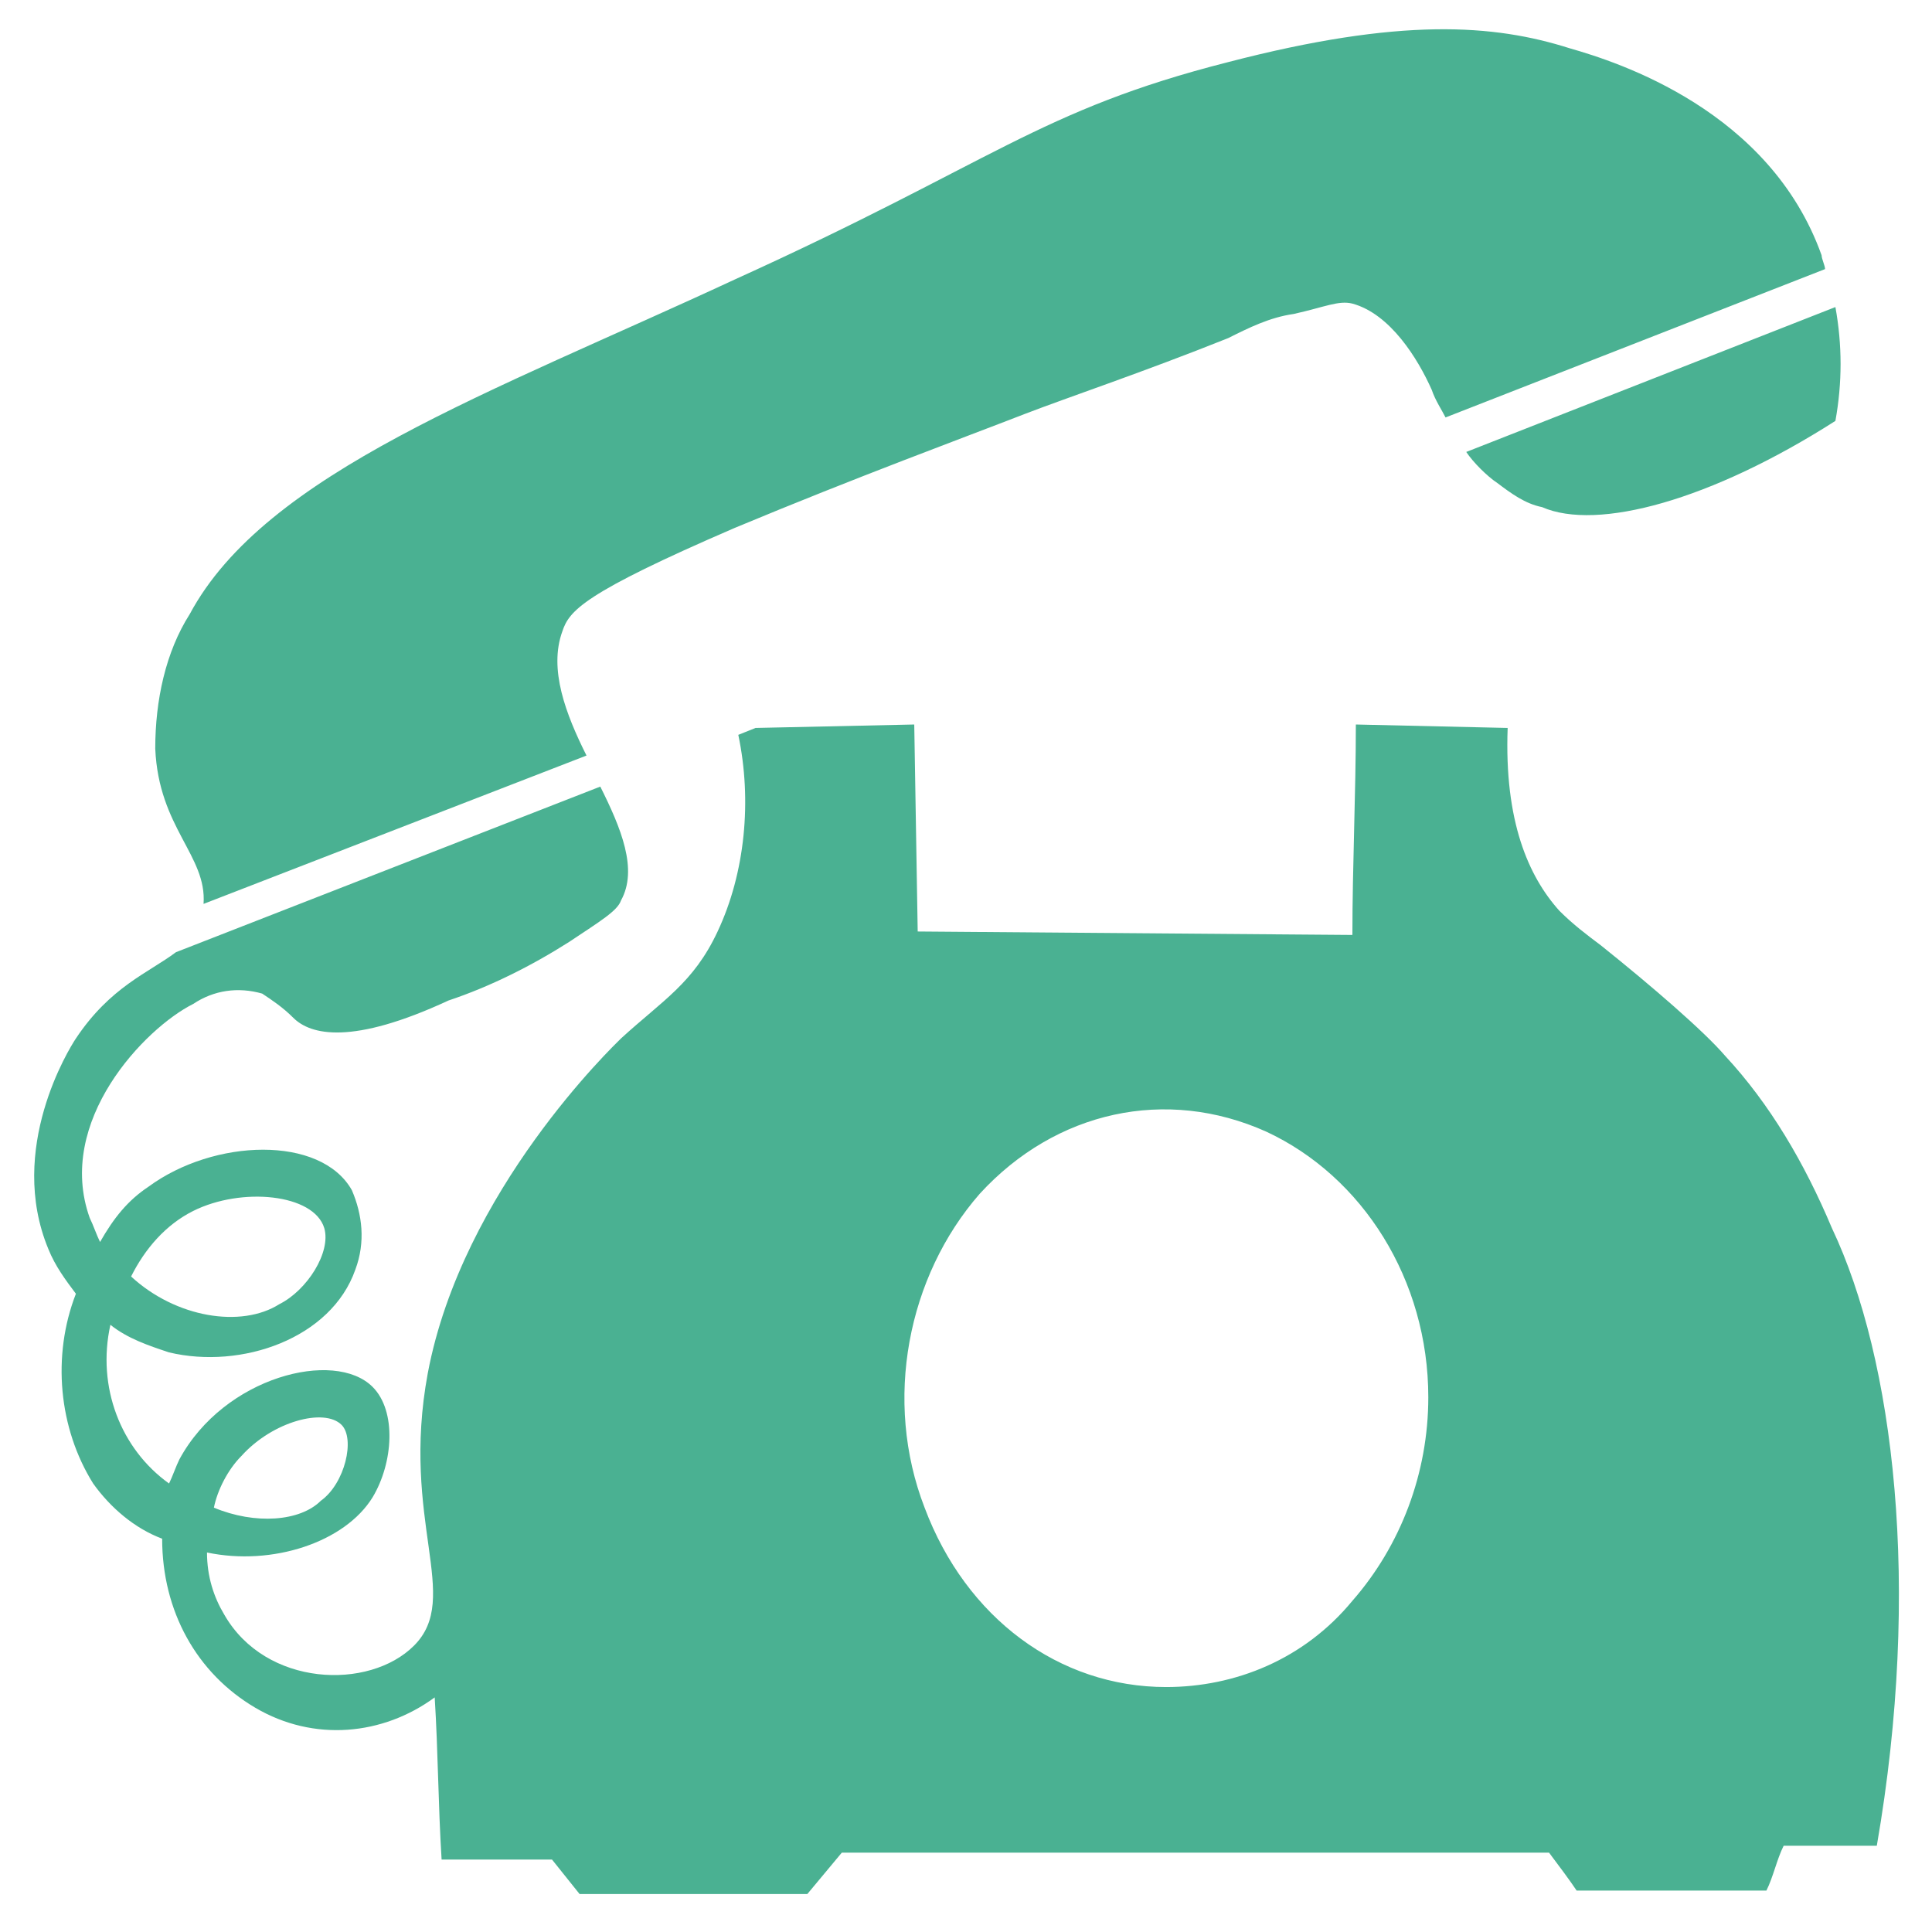 <svg xmlns="http://www.w3.org/2000/svg" width="200" height="200" class="icon" viewBox="0 0 1024 1024"><path fill="#4ab192" d="M970.971 650.971c-14.628-34.742-32.914-65.828-56.685-91.428-10.972-12.8-38.4-36.572-65.829-58.514-7.314-5.486-14.628-10.972-21.943-18.286-16.457-18.286-29.257-47.543-27.428-96.914L718.629 384c0 36.571-1.829 74.971-1.829 111.543l-230.4-1.829L484.571 384l-84.114 1.829-9.143 3.657c7.315 34.743 3.657 73.143-10.971 104.228-12.8 27.429-29.257 36.572-51.2 56.686-3.657 3.657-84.114 80.457-102.4 177.371-14.629 78.629 18.286 118.858-7.314 144.458C195.657 896 140.8 894.17 118.857 855.77c-5.486-9.142-9.143-20.114-9.143-32.914 34.743 7.314 73.143-5.486 87.772-29.257 10.971-18.286 12.8-45.714 0-58.514-20.115-20.115-78.629-5.486-102.4 38.4-1.829 3.657-3.657 9.143-5.486 12.8C64 768 51.2 735.086 58.514 702.17c9.143 7.315 20.115 10.972 31.086 14.629 38.4 9.143 85.943-7.314 98.743-43.886 5.486-14.628 3.657-29.257-1.829-42.057-16.457-29.257-73.143-27.428-107.885-1.828-10.972 7.314-18.286 16.457-25.6 29.257-1.829-3.657-3.658-9.143-5.486-12.8-18.286-51.2 29.257-100.572 54.857-113.372 10.971-7.314 23.771-9.143 36.571-5.485 5.486 3.657 10.972 7.314 16.458 12.8 9.142 9.142 31.085 14.628 82.285-9.143 21.943-7.315 43.886-18.286 64-31.086 16.457-10.971 25.6-16.457 27.429-21.943 9.143-16.457 0-38.4-10.972-60.343L93.257 504.686C78.63 515.657 58.514 522.97 40.23 550.4c-3.66 5.486-36.573 58.514-14.63 111.543 3.657 9.143 9.143 16.457 14.629 23.771-12.8 32.915-9.143 71.315 9.142 100.572 9.143 12.8 21.943 23.771 36.572 29.257 0 38.4 18.286 71.314 49.371 89.6s67.657 14.628 95.086-5.486c1.829 29.257 1.829 56.686 3.657 85.943h58.514l14.629 18.286h120.686l18.285-21.943H821.03c5.485 7.314 10.971 14.628 14.628 20.114H936.23c3.657-7.314 5.485-16.457 9.142-23.771h49.372c23.771-137.143 9.143-257.829-23.772-327.315M128 771.657c16.457-18.286 43.886-25.6 53.029-16.457 7.314 7.314 1.828 31.086-10.972 40.229-10.971 10.971-34.743 12.8-56.686 3.657 1.829-9.143 7.315-20.115 14.629-27.429M102.4 641.83c25.6-12.8 64-9.143 69.486 9.142 3.657 12.8-9.143 32.915-23.772 40.229C128 704 93.257 698.514 69.486 676.571 76.8 661.943 87.77 649.143 102.4 641.83m515.657 252.34c-56.686 0-106.057-36.571-128-95.085-21.943-56.686-9.143-122.515 29.257-166.4C559.543 588.8 618.057 576 671.086 599.77c51.2 23.772 85.943 78.629 85.943 140.8 0 40.229-14.629 78.629-40.229 107.886-25.6 31.086-62.171 45.714-98.743 45.714M793.6 256c7.314 5.486 14.629 10.971 23.771 12.8 29.258 12.8 89.6-3.657 155.429-45.714q5.485-30.172 0-60.343l-195.657 76.8c3.657 5.486 10.971 12.8 16.457 16.457M107.886 479.086l202.971-78.629c-10.971-21.943-20.114-45.714-12.8-65.828 3.657-10.972 10.972-20.115 91.429-54.858 65.828-27.428 120.685-47.542 153.6-60.342 23.771-9.143 62.171-21.943 107.885-40.229 10.972-5.486 21.943-10.971 34.743-12.8 16.457-3.657 23.772-7.314 31.086-5.486 20.114 5.486 34.743 29.257 42.057 45.715 1.829 5.485 5.486 10.971 7.314 14.628l201.143-78.628c0-1.829-1.828-5.486-1.828-7.315C938.057 58.514 857.6 32.914 832 25.6c-40.229-12.8-89.6-16.457-181.029 7.314-100.571 25.6-124.342 53.029-261.485 115.2-129.829 60.343-248.686 102.4-288.915 177.372C87.771 345.6 82.286 371.2 82.286 396.8c1.828 42.057 27.428 56.686 25.6 82.286m0 0"/></svg>
